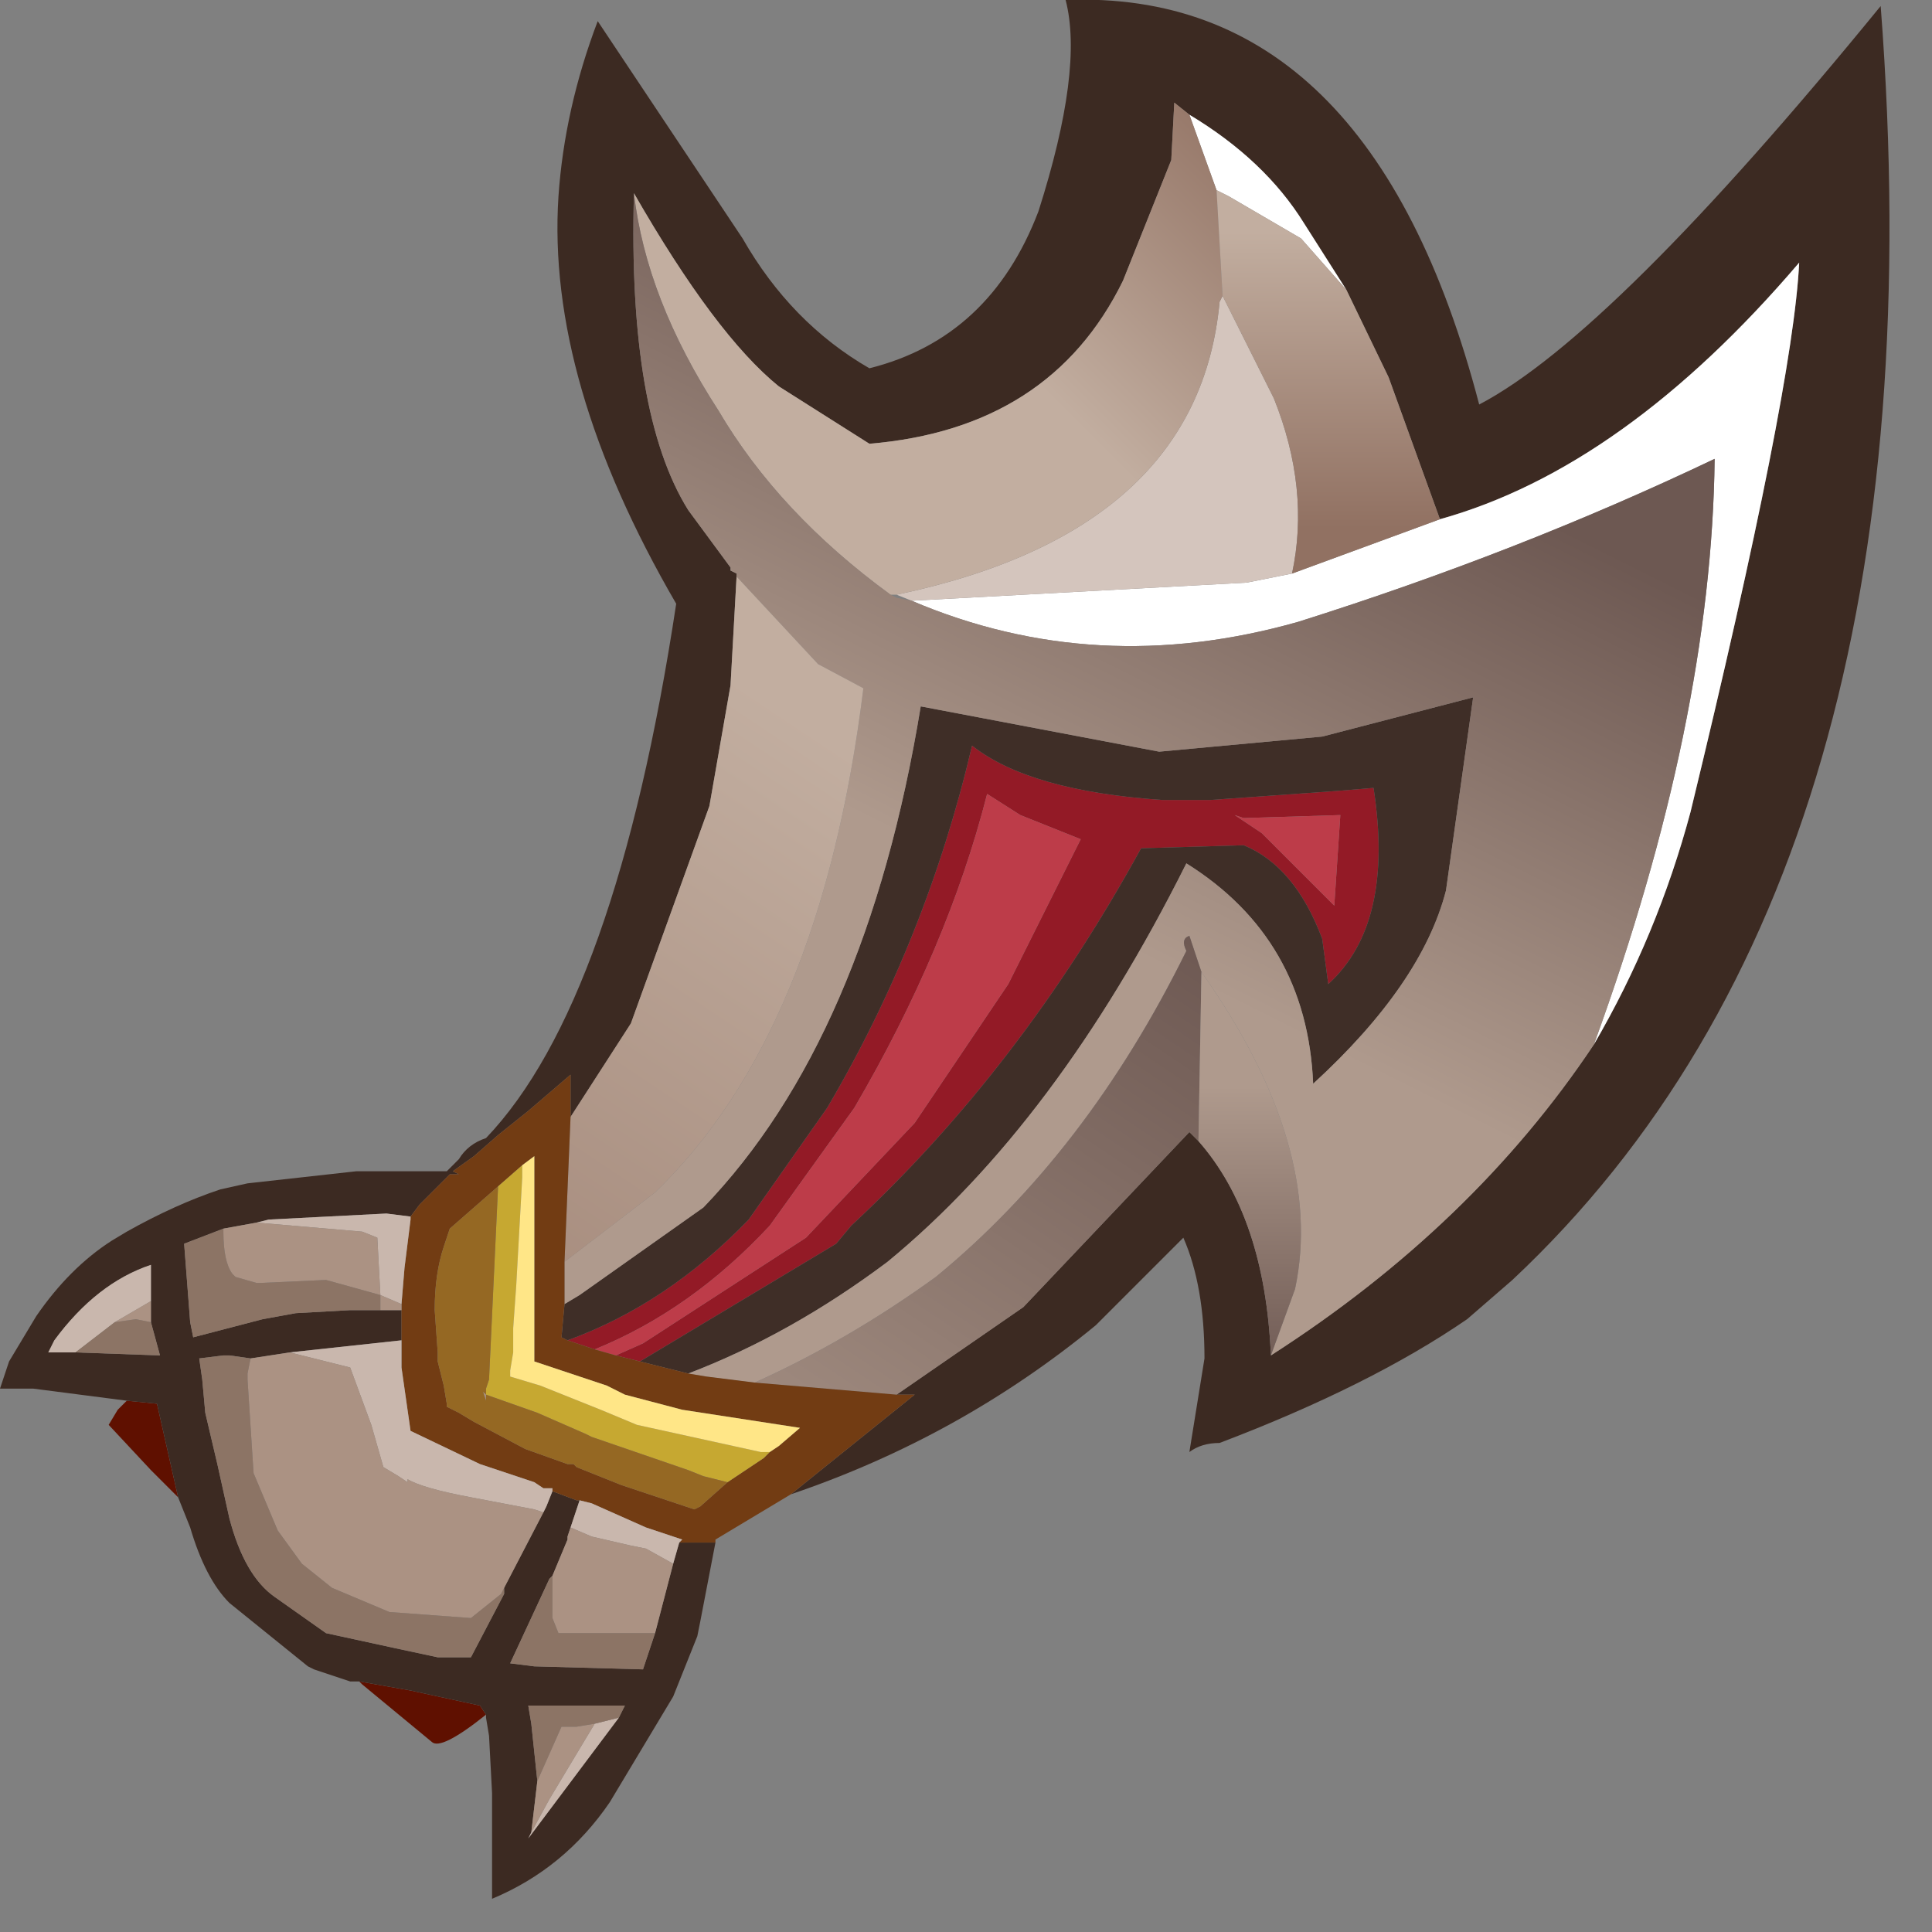 <?xml version="1.0" encoding="utf-8"?>
<svg version="1.1" id="Layer_1"
xmlns="http://www.w3.org/2000/svg"
xmlns:xlink="http://www.w3.org/1999/xlink"
xmlns:author="http://www.sothink.com"
width="32px" height="32px"
xml:space="preserve">
<rect width="100%" height="100%" fill="#808080" stroke="none"/>
<g id="1710" transform="matrix(1, 0, 0, 1, -12.95, -20)">
<path style="fill:#5F1000;fill-opacity:1" d="M15.05,43.2L15.55 43.25L15.9 44.8L15.45 44.35L14.75 43.6L14.9 43.35L15.05 43.2M18.9,47.85L19.75 48L20.9 48.25L21 48.4Q20.25 49 20.1 48.85L18.95 47.9L18.9 47.85" />
<path style="fill:#931A26;fill-opacity:1" d="M33.55,33.55L33.4 33.5L33.85 33.8L35.05 35L35.15 33.5L33.55 33.55M23.15,42.45L23.6 42.25L26.3 40.5L28.1 38.6L29.65 36.3L30.85 33.9L29.85 33.5L29.3 33.15Q28.65 35.7 27.1 38.35L25.7 40.3Q24.4 41.7 22.8 42.35L22.35 42.2Q24 41.6 25.35 40.2L26.65 38.35Q28.3 35.55 29.05 32.35Q30 33.1 32.2 33.25L32.95 33.25L33 33.25L35.1 33.1L35.7 33.05Q36.05 35.3 34.95 36.3L34.85 35.55Q34.4 34.35 33.55 34L31.85 34.05Q29.85 37.7 27.05 40.3L26.8 40.6L23.55 42.55L23.15 42.45" />
<path style="fill:#3C2A22;fill-opacity:1" d="M35.95,26.25L35.25 24.8L34.55 23.7Q33.9 22.65 32.65 21.9L32.4 21.7L32.35 22.65L31.55 24.65Q30.35 27.1 27.35 27.35L25.85 26.4Q24.8 25.55 23.45 23.2Q23.35 26.85 24.35 28.45L25.05 29.4L25.05 29.45L25.15 29.5L25.15 29.55L25.05 31.35L24.7 33.35L23.4 36.95L22.4 38.5L22.4 37.8L21.7 38.4L21.2 38.8L20.8 39.15L20.45 39.4L20.55 39.45L20.4 39.45L19.9 39.95L19.75 40.15L19.35 40.1L17.4 40.2L17.2 40.25L16.65 40.35L16 40.6L16.1 41.9L16.15 42.15L17.3 41.85L17.85 41.75L18.75 41.7L19.25 41.7L19.6 41.7L19.6 42.2L17.75 42.4L17.1 42.5L16.75 42.45L16.65 42.45L16.25 42.5L16.3 42.85L16.35 43.4L16.55 44.25L16.75 45.15Q17 46.1 17.5 46.45L18.35 47.05L19.5 47.3L20.2 47.45L20.25 47.45L20.75 47.45L21.3 46.4L21.3 46.3L21.95 45.05L22 44.95L22.1 44.7L22.5 44.85L22.55 44.85L22.4 45.3L22.35 45.45L22.35 45.5L22.1 46.1L22.05 46.15L21.4 47.55L21.8 47.6L23.6 47.65L23.8 47.05L24.1 45.9L24.2 45.55L24.8 45.55L24.55 46.85L24.5 47.1L24.1 48.1L23.05 49.85Q22.3 50.95 21.1 51.45L21.1 51.1L21.1 50.6L21.1 49.7L21.05 48.75L21 48.45L21 48.4L20.9 48.25L19.75 48L18.9 47.85L18.75 47.85L18.15 47.65L18.05 47.6L16.75 46.55Q16.35 46.15 16.1 45.3L15.9 44.8L15.55 43.25L15.05 43.2L13.5 43L13.35 43L12.95 43L13.1 42.55L13.55 41.8Q14.1 41 14.8 40.55L15.05 40.4Q15.85 39.95 16.6 39.7L17.05 39.6L18.85 39.4L20.35 39.4L20.55 39.2Q20.7 38.95 21 38.85Q23.15 36.6 24.15 30Q22 26.3 22.2 23.25Q22.3 21.8 22.85 20.35L25.25 23.95Q26.05 25.35 27.35 26.1Q29.35 25.6 30.15 23.5Q30.9 21.15 30.6 20Q35.65 19.8 37.45 26.7Q39.65 25.55 44.1 20.1Q45.2 34.45 38 41.2L37.25 41.85Q35.65 42.95 33.15 43.9Q32.85 43.9 32.65 44.05L32.9 42.5Q32.9 41.3 32.55 40.5L31.1 41.95Q28.85 43.8 26.05 44.75L28.1 43.1L27.8 43.1L29.9 41.65L32.65 38.75L32.8 38.9Q33.9 40.15 34 42.45Q37.35 40.3 39.35 37.3Q40.4 35.5 40.95 33.45Q42.65 26.45 42.75 24.35Q39.85 27.75 36.8 28.6L35.95 26.25M15.6,42.45L15.45 41.9L15.45 41.55L15.45 40.95Q14.55 41.25 13.85 42.2L13.75 42.4L14.2 42.4L15.6 42.45M21.75,50.35L21.7 50.45L23.2 48.45L23.3 48.25L22.3 48.25L21.7 48.25L21.75 48.55L21.85 49.5L21.75 50.35" />
<path style="fill:#FFFFFF;fill-opacity:1" d="M41.35,27.6Q38.1 29.15 34.45 30.3Q31.1 31.25 28.05 29.95L33.6 29.65L34.35 29.5L36.8 28.6Q39.85 27.75 42.75 24.35Q42.65 26.45 40.95 33.45Q40.4 35.5 39.35 37.3Q41.3 31.95 41.35 27.6M34.5,23.95L33.3 23.25L33.1 23.15L32.65 21.9Q33.9 22.65 34.55 23.7L35.25 24.8L34.5 23.95" />
<path style="fill:#D4C5BD;fill-opacity:1" d="M34.35,29.5L33.6 29.65L28.05 29.95L27.8 29.85Q32.8 28.8 33.15 25L33.2 24.9L34.05 26.6Q34.65 28.1 34.35 29.5" />
<linearGradient
id="LinearGradID_1887" gradientUnits="userSpaceOnUse" gradientTransform="matrix(-0.003, 0.002, -0.003, -0.003, 32.3, 24.45)" spreadMethod ="pad" x1="-819.2" y1="0" x2="819.2" y2="0" >
<stop  offset="0.004" style="stop-color:#917162;stop-opacity:1" />
<stop  offset="1" style="stop-color:#C2AEA0;stop-opacity:1" />
</linearGradient>
<path style="fill:url(#LinearGradID_1887) " d="M33.2,24.9L33.15 25Q32.8 28.8 27.8 29.85L27.7 29.85Q25.85 28.5 24.85 26.8Q23.65 24.95 23.45 23.2Q24.8 25.55 25.85 26.4L27.35 27.35Q30.35 27.1 31.55 24.65L32.35 22.65L32.4 21.7L32.65 21.9L33.1 23.15L33.2 24.9" />
<linearGradient
id="LinearGradID_1888" gradientUnits="userSpaceOnUse" gradientTransform="matrix(-0.001, -0.003, 0.001, -0, 37.9, 26.3)" spreadMethod ="pad" x1="-819.2" y1="0" x2="819.2" y2="0" >
<stop  offset="0.004" style="stop-color:#917162;stop-opacity:1" />
<stop  offset="1" style="stop-color:#C2AEA0;stop-opacity:1" />
</linearGradient>
<path style="fill:url(#LinearGradID_1888) " d="M33.1,23.15L33.3 23.25L34.5 23.95L35.25 24.8L35.95 26.25L36.8 28.6L34.35 29.5Q34.65 28.1 34.05 26.6L33.2 24.9L33.1 23.15" />
<path style="fill:#3F2E27;fill-opacity:1" d="M22.25,42.15L22.3 41.6L22.55 41.45L24.6 40Q27.3 37.2 28.2 31.7L32.15 32.45L34.85 32.2L37.35 31.55L36.9 34.75Q36.5 36.3 34.7 37.95Q34.6 35.55 32.6 34.3Q30.45 38.6 27.65 40.9Q26.05 42.1 24.35 42.75L23.55 42.55L26.8 40.6L27.05 40.3Q29.85 37.7 31.85 34.05L33.55 34Q34.4 34.35 34.85 35.55L34.95 36.3Q36.05 35.3 35.7 33.05L35.1 33.1L33 33.25L32.95 33.25L32.2 33.25Q30 33.1 29.05 32.35Q28.3 35.55 26.65 38.35L25.35 40.2Q24 41.6 22.35 42.2L22.25 42.15" />
<linearGradient
id="LinearGradID_1889" gradientUnits="userSpaceOnUse" gradientTransform="matrix(-0.003, 0.005, -0.01, -0.005, 32.4, 30.8)" spreadMethod ="pad" x1="-819.2" y1="0" x2="819.2" y2="0" >
<stop  offset="0.004" style="stop-color:#6D5852;stop-opacity:1" />
<stop  offset="1" style="stop-color:#AF9A8D;stop-opacity:1" />
</linearGradient>
<path style="fill:url(#LinearGradID_1889) " d="M32.85,36.1L32.65 35.5Q32.5 35.55 32.6 35.75Q30.95 39.1 28.45 41.15Q27 42.2 25.45 42.9L24.65 42.8L24.35 42.75Q26.05 42.1 27.65 40.9Q30.45 38.6 32.6 34.3Q34.6 35.55 34.7 37.95Q36.5 36.3 36.9 34.75L37.35 31.55L34.85 32.2L32.15 32.45L28.2 31.7Q27.3 37.2 24.6 40L22.55 41.45L22.3 41.6L22.3 40.9L23.8 39.75Q26.55 37.1 27.25 31.4L26.5 31L25.15 29.55L25.15 29.5L25.05 29.45L25.05 29.4L24.35 28.45Q23.35 26.85 23.45 23.2Q23.65 24.95 24.85 26.8Q25.85 28.5 27.7 29.85L27.8 29.9L28.05 29.95Q31.1 31.25 34.45 30.3Q38.1 29.15 41.35 27.6Q41.3 31.95 39.35 37.3Q37.35 40.3 34 42.45L34.4 41.35Q34.9 39 32.85 36.1" />
<linearGradient
id="LinearGradID_1890" gradientUnits="userSpaceOnUse" gradientTransform="matrix(0.006, -0.01, 0.003, 0.002, 21.2, 40.05)" spreadMethod ="pad" x1="-819.2" y1="0" x2="819.2" y2="0" >
<stop  offset="0.004" style="stop-color:#917162;stop-opacity:1" />
<stop  offset="1" style="stop-color:#C2AEA0;stop-opacity:1" />
</linearGradient>
<path style="fill:url(#LinearGradID_1890) " d="M22.4,38.5L23.4 36.95L24.7 33.35L25.05 31.35L25.15 29.55L26.5 31L27.25 31.4Q26.55 37.1 23.8 39.75L22.3 40.9L22.4 38.5" />
<path style="fill:#BD3C49;fill-opacity:1" d="M35.15,33.5L35.05 35L33.85 33.8L33.4 33.5L33.55 33.55L35.15 33.5M22.8,42.35Q24.4 41.7 25.7 40.3L27.1 38.35Q28.65 35.7 29.3 33.15L29.85 33.5L30.85 33.9L29.65 36.3L28.1 38.6L26.3 40.5L23.6 42.25L23.15 42.45L22.8 42.35" />
<linearGradient
id="LinearGradID_1891" gradientUnits="userSpaceOnUse" gradientTransform="matrix(-0.005, 0.007, -0.003, -0.002, 28.25, 40.75)" spreadMethod ="pad" x1="-819.2" y1="0" x2="819.2" y2="0" >
<stop  offset="0.004" style="stop-color:#6D5852;stop-opacity:1" />
<stop  offset="1" style="stop-color:#AF9A8D;stop-opacity:1" />
</linearGradient>
<path style="fill:url(#LinearGradID_1891) " d="M32.8,38.9L32.65 38.75L29.9 41.65L27.8 43.1L25.45 42.9Q27 42.2 28.45 41.15Q30.95 39.1 32.6 35.75Q32.5 35.55 32.65 35.5L32.85 36.1L32.8 38.9" />
<linearGradient
id="LinearGradID_1892" gradientUnits="userSpaceOnUse" gradientTransform="matrix(-0.001, -0.003, 0.001, -0, 35.3, 40.45)" spreadMethod ="pad" x1="-819.2" y1="0" x2="819.2" y2="0" >
<stop  offset="0.004" style="stop-color:#6D5852;stop-opacity:1" />
<stop  offset="1" style="stop-color:#AF9A8D;stop-opacity:1" />
</linearGradient>
<path style="fill:url(#LinearGradID_1892) " d="M32.85,36.1Q34.9 39 34.4 41.35L34 42.45Q33.9 40.15 32.8 38.9L32.85 36.1" />
<path style="fill:#723C13;fill-opacity:1" d="M24.25,45.5L23.65 45.3L22.75 44.9L22.55 44.85L22.5 44.85L22.1 44.7L22.1 44.65L22 44.65L21.95 44.65L21.8 44.55L20.9 44.25L19.75 43.7L19.6 42.65L19.6 42.55L19.6 42.45L19.6 42.35L19.6 42.2L19.6 41.7L19.6 41.6L19.65 41L19.75 40.2L19.75 40.15L19.9 39.95L20.4 39.45L20.55 39.45L20.45 39.4L20.8 39.15L21.2 38.8L21.7 38.4L22.4 37.8L22.4 38.5L22.3 40.9L22.3 41.6L22.25 42.15L22.35 42.2L22.8 42.35L23.15 42.45L23.55 42.55L24.35 42.75L24.65 42.8L25.45 42.9L27.8 43.1L28.1 43.1L26.05 44.75L24.8 45.5L24.8 45.55L24.2 45.55L24.25 45.5M25.6,44.15L25.7 44.05L25.85 43.95L26.2 43.65L24.25 43.35L23.3 43.1L23 42.95L21.8 42.55L21.8 39.15L21.6 39.3L21.2 39.65L20.4 40.35L20.3 40.65Q20.15 41.1 20.15 41.7L20.2 42.4L20.2 42.55L20.3 42.95L20.35 43.25L20.35 43.3L20.55 43.4L20.8 43.55L21.65 44L22.35 44.25L22.45 44.25L22.5 44.3L23.25 44.6L24.45 45L24.55 44.95L25 44.55L25.6 44.15" />
<path style="fill:#C9B7AD;fill-opacity:1" d="M24.2,45.55L24.1 45.9L23.65 45.65L23.4 45.6L22.75 45.45L22.4 45.3L22.55 44.85L22.75 44.9L23.65 45.3L24.25 45.5L24.2 45.55M22.1,44.7L22 44.95L21.95 45.05L21.8 45L20.75 44.8Q19.95 44.65 19.7 44.5L19.7 44.55L19.55 44.45L19.3 44.3L19.1 43.6L18.75 42.65L17.75 42.4L19.6 42.2L19.6 42.35L19.6 42.45L19.6 42.55L19.6 42.65L19.75 43.7L20.9 44.25L21.8 44.55L21.95 44.65L22 44.65L22.1 44.65L22.1 44.7M19.25,41.45L19.2 40.5L18.95 40.4L17.2 40.25L17.4 40.2L19.35 40.1L19.75 40.15L19.75 40.2L19.65 41L19.6 41.6L19.25 41.45M14.85,41.9L14.2 42.4L13.75 42.4L13.85 42.2Q14.55 41.25 15.45 40.95L15.45 41.55L14.85 41.9M22.8,48.55L23.2 48.45L21.7 50.45L21.75 50.35L22.05 49.8L22.8 48.55" />
<path style="fill:#AB9283;fill-opacity:1" d="M22.1,46.1L22.35 45.5L22.35 45.45L22.4 45.3L22.75 45.45L23.4 45.6L23.65 45.65L24.1 45.9L23.8 47.05L22.65 47.05L22.35 47.05L22.2 47.05L22.1 46.8L22.1 46.2L22.1 46.1M18.75,42.65L19.1 43.6L19.3 44.3L19.55 44.45L19.7 44.55L19.7 44.5Q19.95 44.65 20.75 44.8L21.8 45L21.95 45.05L21.3 46.3L21.25 46.4L20.75 46.8L19.4 46.7L18.45 46.3L17.95 45.9L17.55 45.35L17.15 44.4L17.05 42.85L17.05 42.75L17.1 42.5L17.75 42.4L18.75 42.65M19.25,41.45L19.6 41.6L19.6 41.7L19.25 41.7L19.25 41.45M18.95,40.4L19.2 40.5L19.25 41.45L18.35 41.2L17.25 41.25L17.2 41.25L16.85 41.15L16.8 41.1Q16.65 40.9 16.65 40.4L16.65 40.35L17.2 40.25L18.95 40.4M14.85,41.9L15.45 41.55L15.45 41.9L15.2 41.85L14.85 41.9M21,43.1L21 43.2L20.95 43.05L21 43.1M22.05,49.8L21.75 50.35L21.85 49.5L22.25 48.6L22.5 48.6L22.8 48.55L22.05 49.8" />
<path style="fill:#8C7465;fill-opacity:1" d="M22.1,46.2L22.1 46.8L22.2 47.05L22.35 47.05L22.65 47.05L23.8 47.05L23.6 47.65L21.8 47.6L21.4 47.55L22.05 46.15L22.1 46.1L22.1 46.2M21.3,46.3L21.3 46.4L20.75 47.45L20.25 47.45L20.2 47.45L19.5 47.3L18.35 47.05L17.5 46.45Q17 46.1 16.75 45.15L16.55 44.25L16.35 43.4L16.3 42.85L16.25 42.5L16.65 42.45L16.75 42.45L17.1 42.5L17.05 42.75L17.05 42.85L17.15 44.4L17.55 45.35L17.95 45.9L18.45 46.3L19.4 46.7L20.75 46.8L21.25 46.4L21.3 46.3M19.25,41.7L18.75 41.7L17.85 41.75L17.3 41.85L16.15 42.15L16.1 41.9L16 40.6L16.65 40.35L16.65 40.4Q16.65 40.9 16.8 41.1L16.85 41.15L17.2 41.25L17.25 41.25L18.35 41.2L19.25 41.45L19.25 41.7M15.2,41.85L15.45 41.9L15.6 42.45L14.2 42.4L14.85 41.9L15.2 41.85M22.8,48.55L22.5 48.6L22.25 48.6L21.85 49.5L21.75 48.55L21.7 48.25L22.3 48.25L23.3 48.25L23.2 48.45L22.8 48.55" />
<path style="fill:#C6A831;fill-opacity:1" d="M21.6,39.5L21.5 41.3L21.45 42L21.45 42.4L21.4 42.7L21.4 42.8L21.9 42.95L22.65 43.25L22.9 43.35L23.5 43.6L25.55 44.05L25.7 44.05L25.6 44.15L25 44.55L24.6 44.45L24.35 44.35L22.75 43.8L22.65 43.75L21.85 43.4L21 43.1L21 43L21.05 42.85L21.2 39.65L21.6 39.3L21.6 39.5" />
<path style="fill:#FFE687;fill-opacity:1" d="M21.6,39.3L21.8 39.15L21.8 42.55L23 42.95L23.3 43.1L24.25 43.35L26.2 43.65L25.85 43.95L25.7 44.05L25.55 44.05L23.5 43.6L22.9 43.35L22.65 43.25L21.9 42.95L21.4 42.8L21.4 42.7L21.45 42.4L21.45 42L21.5 41.3L21.6 39.5L21.6 39.3" />
<path style="fill:#956823;fill-opacity:1" d="M21.05,42.85L21 43L21 43.1L20.95 43.05L21 43.2L21 43.1L21.85 43.4L22.65 43.75L22.75 43.8L24.35 44.35L24.6 44.45L25 44.55L24.55 44.95L24.45 45L23.25 44.6L22.5 44.3L22.45 44.25L22.35 44.25L21.65 44L20.8 43.55L20.55 43.4L20.35 43.3L20.35 43.25L20.3 42.95L20.2 42.55L20.2 42.4L20.15 41.7Q20.15 41.1 20.3 40.65L20.4 40.35L21.2 39.65L21.05 42.85" />
</g>
</svg>
